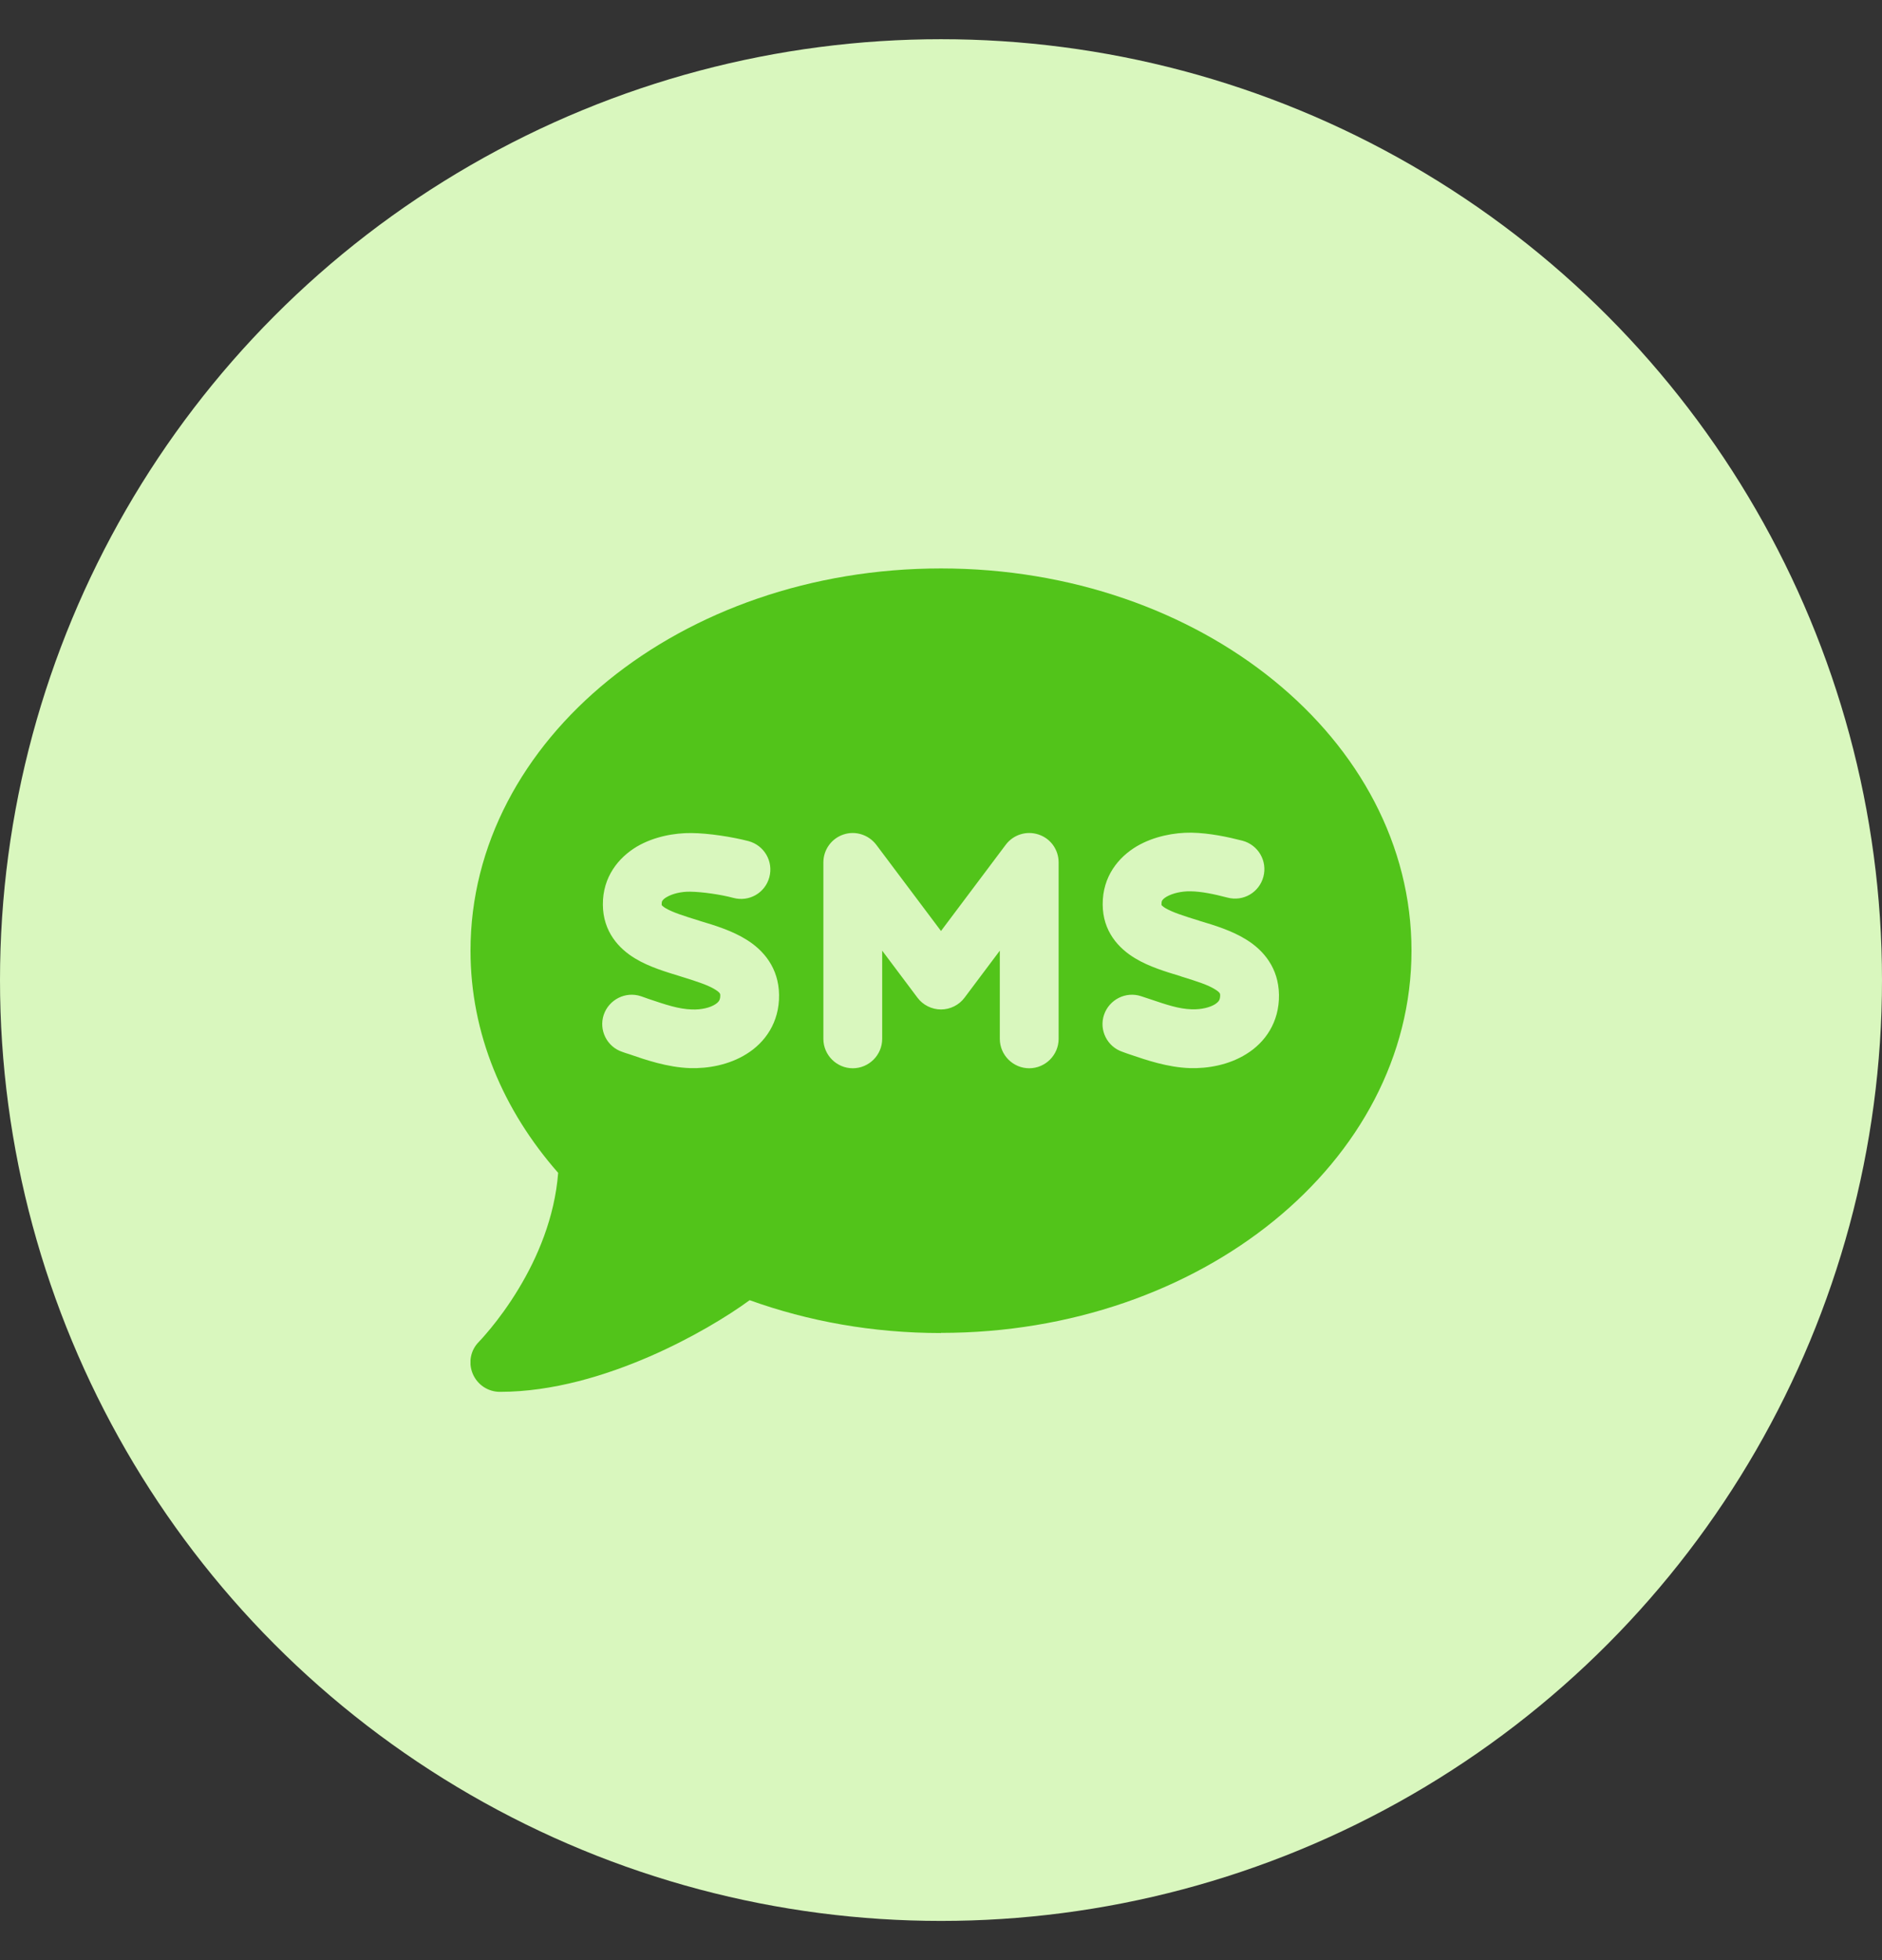 <svg width="24" height="25" viewBox="0 0 24 25" fill="none" xmlns="http://www.w3.org/2000/svg">
<rect x="0" y="0" width="24" height="25" fill="#333333" stroke="none"/>
<g clip-path="url(#clip0_3802_5763)">
<circle cx="12" cy="12.5" r="12" fill="#D9F7BE"/>
<g clip-path="url(#clip1_3802_5763)">
<path d="M12 17C15.314 17 18 14.818 18 12.125C18 9.432 15.314 7.25 12 7.25C8.686 7.25 6 9.432 6 12.125C6 13.182 6.415 14.159 7.118 14.959C7.073 15.533 6.851 16.044 6.616 16.433C6.487 16.648 6.356 16.822 6.26 16.939C6.211 16.998 6.173 17.042 6.145 17.073C6.131 17.087 6.122 17.098 6.115 17.105L6.108 17.113C6 17.22 5.97 17.38 6.028 17.52C6.087 17.661 6.223 17.752 6.375 17.752C7.048 17.752 7.725 17.544 8.287 17.3C8.824 17.066 9.281 16.787 9.56 16.583C10.306 16.852 11.13 17.002 12 17.002V17ZM10.755 10.644C10.908 10.592 11.077 10.646 11.175 10.775L12 11.874L12.825 10.775C12.921 10.646 13.09 10.592 13.245 10.644C13.399 10.695 13.5 10.838 13.5 11V13.25C13.5 13.456 13.331 13.625 13.125 13.625C12.919 13.625 12.75 13.456 12.75 13.25V12.125L12.3 12.725C12.23 12.819 12.117 12.875 12 12.875C11.883 12.875 11.77 12.819 11.7 12.725L11.25 12.125V13.25C11.25 13.456 11.081 13.625 10.875 13.625C10.669 13.625 10.5 13.456 10.5 13.25V11C10.5 10.838 10.603 10.695 10.755 10.644ZM14.812 11.534C14.812 11.539 14.812 11.544 14.812 11.544C14.815 11.546 14.827 11.562 14.864 11.584C14.956 11.637 15.089 11.68 15.293 11.743L15.307 11.748C15.48 11.799 15.713 11.87 15.898 11.987C16.111 12.12 16.305 12.343 16.31 12.688C16.315 13.039 16.132 13.297 15.893 13.444C15.67 13.583 15.403 13.63 15.173 13.623C14.887 13.613 14.618 13.52 14.409 13.449C14.377 13.438 14.346 13.428 14.316 13.416C14.119 13.351 14.013 13.137 14.079 12.943C14.145 12.748 14.358 12.641 14.552 12.706C14.592 12.72 14.63 12.732 14.667 12.744C14.88 12.816 15.033 12.868 15.197 12.873C15.321 12.877 15.431 12.849 15.497 12.807C15.525 12.788 15.539 12.772 15.546 12.76C15.551 12.751 15.56 12.732 15.56 12.697V12.692C15.56 12.676 15.56 12.659 15.497 12.62C15.408 12.563 15.272 12.519 15.075 12.458L15.047 12.448C14.878 12.397 14.655 12.331 14.477 12.223C14.266 12.097 14.062 11.879 14.062 11.534C14.06 11.178 14.264 10.932 14.496 10.794C14.716 10.665 14.977 10.618 15.192 10.62C15.427 10.625 15.654 10.674 15.846 10.723C16.045 10.777 16.165 10.981 16.111 11.183C16.057 11.384 15.853 11.502 15.652 11.448C15.48 11.403 15.321 11.37 15.181 11.368C15.066 11.366 14.951 11.394 14.878 11.436C14.845 11.455 14.829 11.473 14.822 11.483C14.817 11.49 14.812 11.502 14.812 11.527V11.534ZM8.438 11.534C8.438 11.539 8.438 11.544 8.438 11.544C8.44 11.546 8.452 11.562 8.489 11.584C8.58 11.637 8.714 11.68 8.918 11.743L8.932 11.748C9.105 11.799 9.338 11.87 9.523 11.987C9.736 12.12 9.93 12.343 9.935 12.688C9.94 13.039 9.757 13.297 9.518 13.444C9.295 13.583 9.028 13.63 8.798 13.623C8.51 13.613 8.231 13.517 8.02 13.444C7.99 13.435 7.962 13.426 7.936 13.416C7.739 13.351 7.634 13.137 7.699 12.943C7.765 12.748 7.978 12.641 8.173 12.706C8.205 12.718 8.236 12.727 8.266 12.739C8.489 12.814 8.653 12.87 8.822 12.875C8.946 12.88 9.056 12.852 9.122 12.809C9.15 12.791 9.164 12.774 9.171 12.762C9.176 12.753 9.185 12.734 9.185 12.699V12.694C9.185 12.678 9.185 12.662 9.122 12.622C9.033 12.566 8.897 12.521 8.7 12.46L8.672 12.451C8.503 12.399 8.28 12.334 8.102 12.226C7.894 12.102 7.69 11.884 7.688 11.539C7.685 11.183 7.889 10.937 8.121 10.798C8.341 10.669 8.602 10.623 8.817 10.625C9.04 10.627 9.338 10.674 9.546 10.728C9.745 10.782 9.865 10.986 9.811 11.188C9.757 11.389 9.553 11.506 9.352 11.452C9.197 11.41 8.958 11.375 8.805 11.373C8.691 11.37 8.576 11.398 8.503 11.441C8.47 11.459 8.454 11.478 8.447 11.488C8.442 11.495 8.438 11.506 8.438 11.532V11.534Z" fill="#52C41A"/>
</g>
</g>
<defs>
<clipPath id="clip0_3802_5763">
<rect width="24" height="24" fill="white" transform="translate(0 0.5)"/>
</clipPath>
<clipPath id="clip1_3802_5763">
<rect width="12" height="12" fill="white" transform="translate(6 6.5)"/>
</clipPath>
</defs>
</svg>
